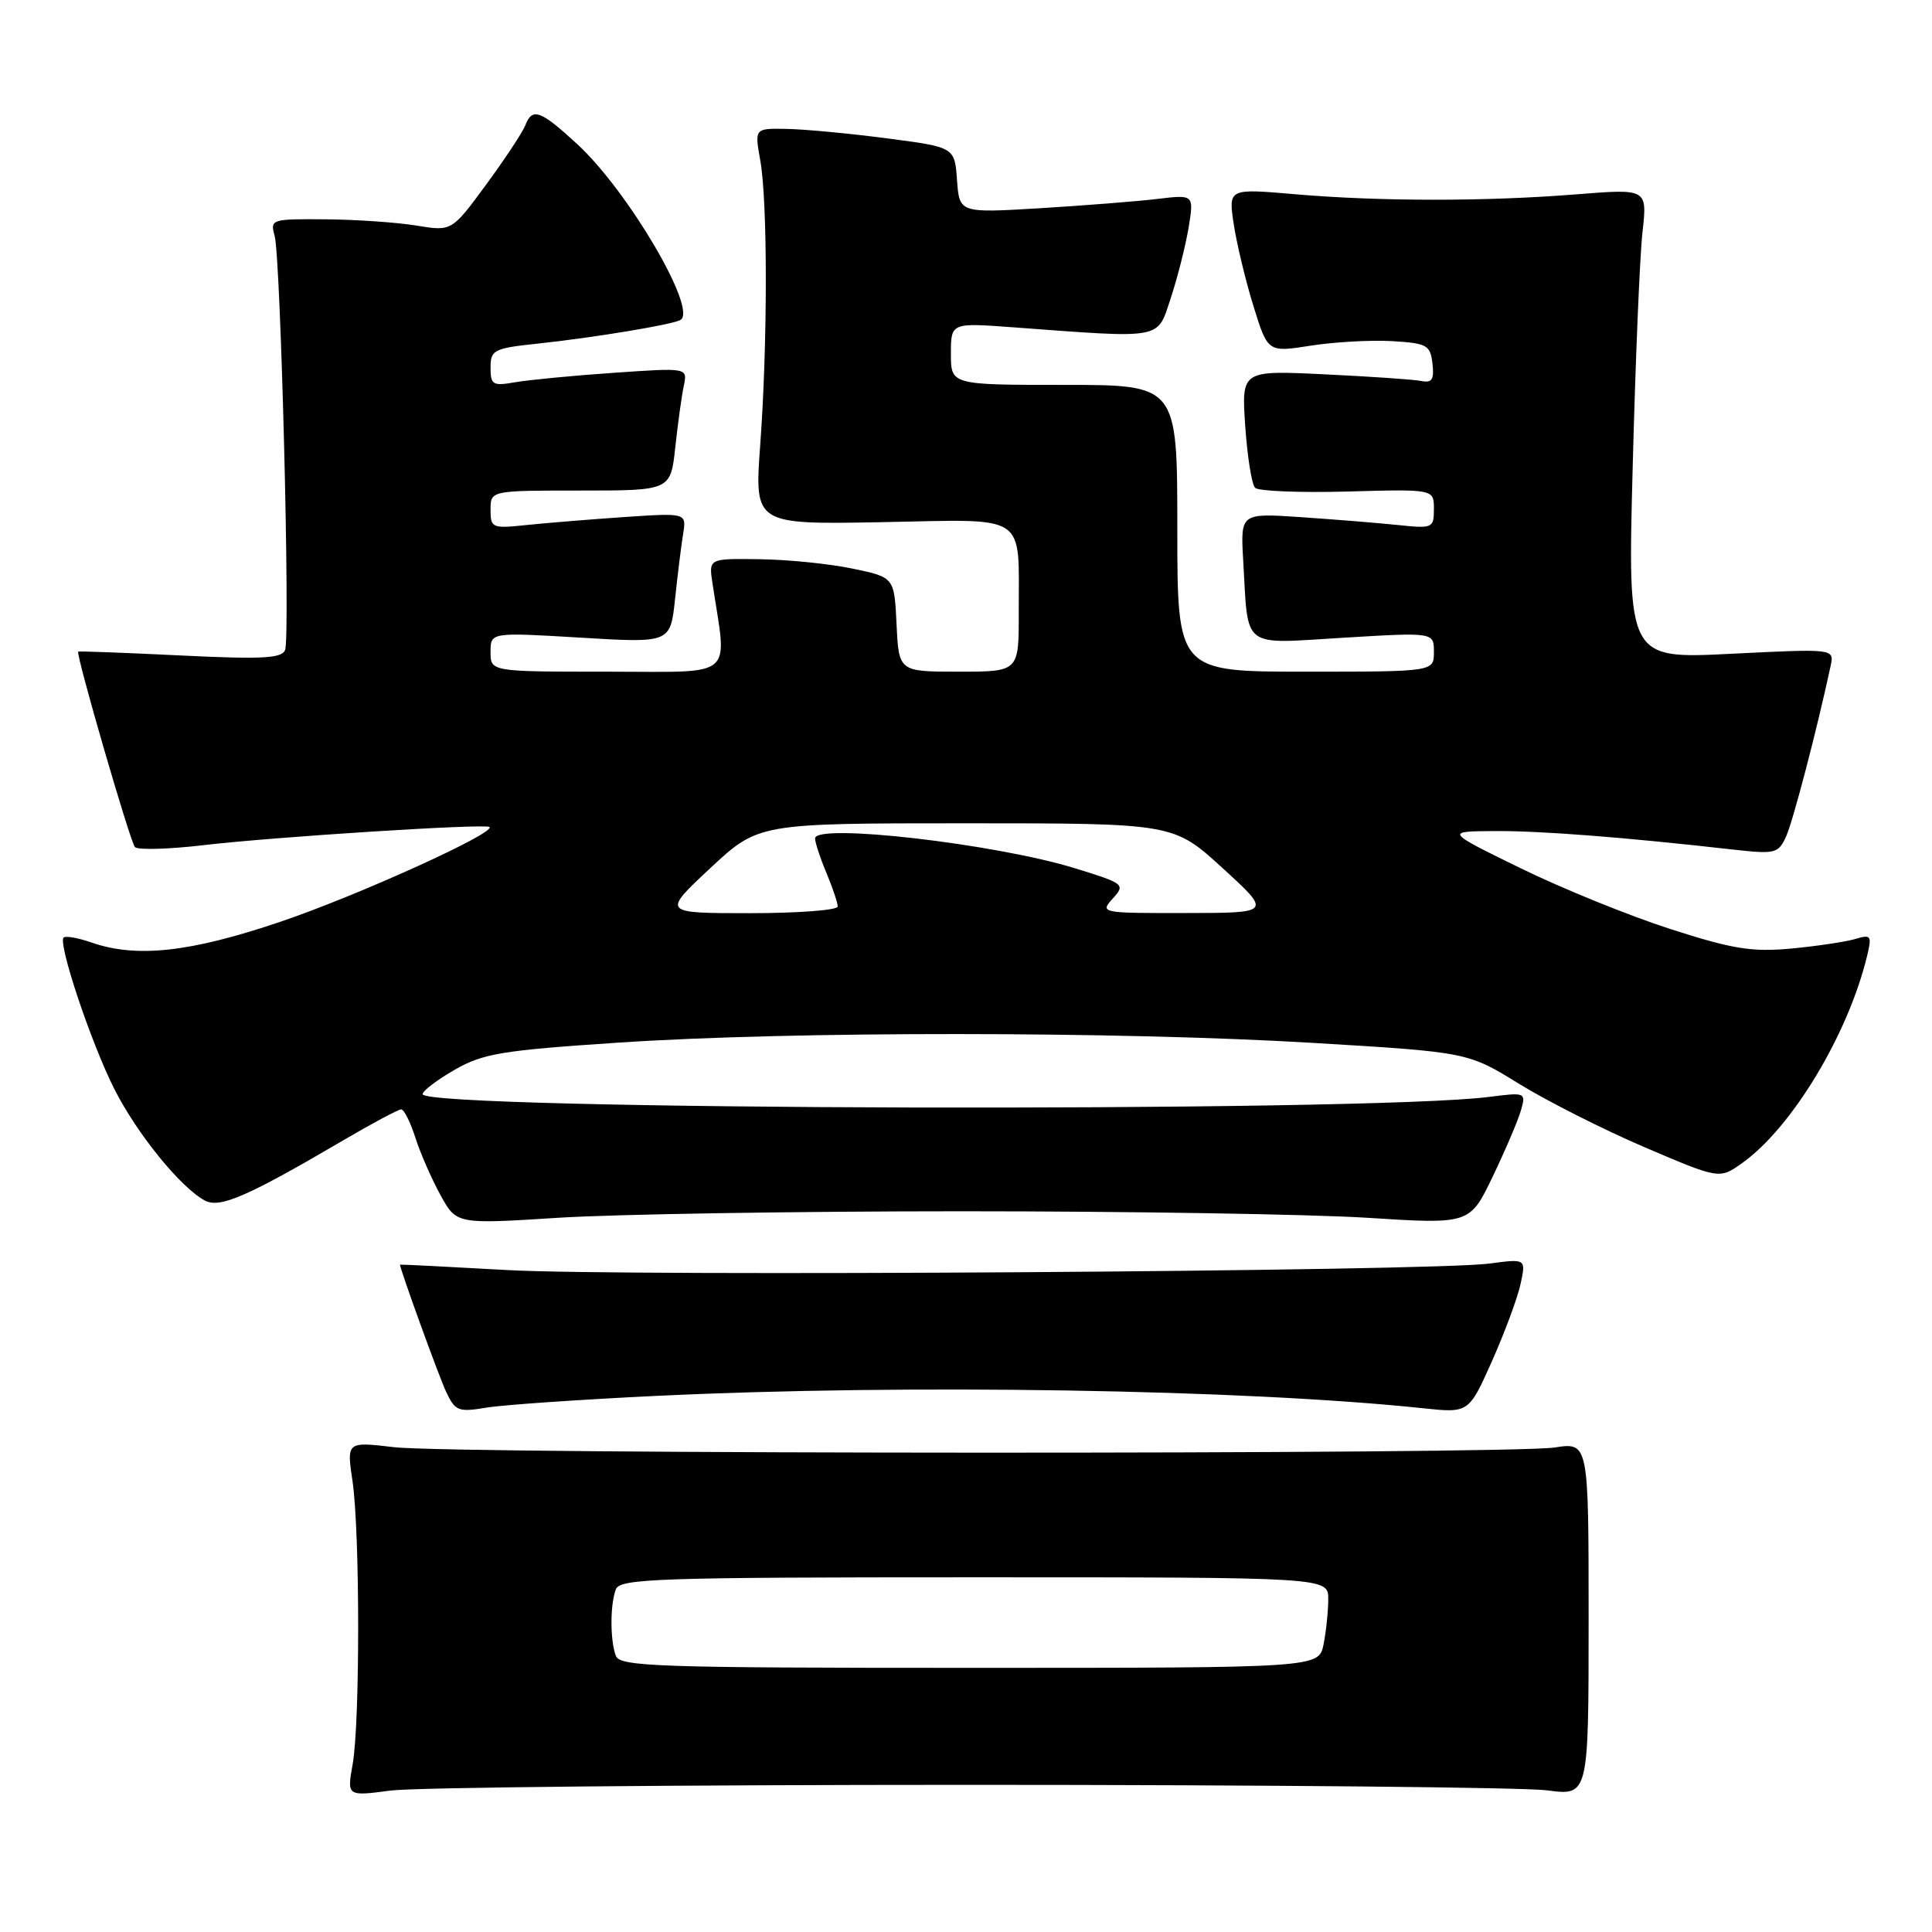 <?xml version="1.0" encoding="UTF-8" standalone="no"?>
<!DOCTYPE svg PUBLIC "-//W3C//DTD SVG 1.1//EN" "http://www.w3.org/Graphics/SVG/1.1/DTD/svg11.dtd" >
<svg xmlns="http://www.w3.org/2000/svg" xmlns:xlink="http://www.w3.org/1999/xlink" version="1.1" viewBox="0 0 256 256">
 <g >
 <path fill="currentColor"
d=" M 128.50 236.50 C 167.55 236.50 201.97 236.83 205.00 237.23 C 210.50 237.96 210.50 237.96 210.50 214.53 C 210.50 191.11 210.50 191.11 206.00 191.80 C 199.97 192.74 60.20 192.70 52.22 191.76 C 45.93 191.02 45.93 191.02 46.71 196.26 C 47.70 202.99 47.71 228.21 46.73 233.76 C 45.97 238.02 45.97 238.02 51.74 237.26 C 54.91 236.84 89.45 236.50 128.50 236.50 Z  M 87.00 184.96 C 120.19 183.37 164.88 184.10 188.56 186.60 C 194.62 187.24 194.62 187.24 197.69 180.37 C 199.37 176.59 201.08 171.99 201.48 170.14 C 202.21 166.78 202.21 166.78 197.35 167.43 C 189.58 168.46 82.91 169.17 67.25 168.29 C 59.41 167.85 53.00 167.53 53.00 167.57 C 53.00 168.16 58.11 182.25 59.08 184.35 C 60.31 186.98 60.70 187.14 64.45 186.52 C 66.68 186.15 76.83 185.45 87.00 184.96 Z  M 127.50 160.50 C 149.50 160.50 173.63 160.89 181.13 161.36 C 194.76 162.23 194.76 162.23 197.81 155.86 C 199.49 152.36 201.17 148.42 201.54 147.11 C 202.21 144.76 202.13 144.73 197.36 145.34 C 181.04 147.44 56.00 147.12 56.00 144.98 C 56.00 144.55 57.91 143.09 60.25 141.75 C 64.01 139.59 66.50 139.18 82.00 138.15 C 104.88 136.62 148.24 136.65 174.00 138.19 C 194.50 139.42 194.50 139.42 201.33 143.64 C 205.09 145.95 212.59 149.74 218.00 152.05 C 227.84 156.25 227.84 156.25 230.85 154.11 C 237.45 149.41 244.91 137.03 247.41 126.62 C 248.05 123.97 247.92 123.79 245.80 124.43 C 244.54 124.80 240.72 125.37 237.33 125.69 C 232.14 126.17 229.59 125.76 221.33 123.10 C 215.92 121.36 207.00 117.74 201.50 115.05 C 191.50 110.16 191.50 110.16 198.00 110.12 C 204.06 110.07 215.22 110.94 229.53 112.56 C 235.25 113.20 235.63 113.11 236.67 110.83 C 237.59 108.80 240.81 96.46 242.57 88.22 C 243.05 85.95 243.05 85.95 229.36 86.63 C 215.67 87.32 215.67 87.32 216.34 61.91 C 216.70 47.93 217.28 33.91 217.64 30.75 C 218.28 25.00 218.28 25.00 208.89 25.75 C 196.86 26.71 182.87 26.70 171.63 25.74 C 162.77 24.97 162.77 24.97 163.47 29.67 C 163.86 32.25 165.03 37.14 166.08 40.53 C 167.99 46.70 167.99 46.70 173.69 45.80 C 176.83 45.31 181.67 45.04 184.45 45.20 C 189.09 45.48 189.52 45.72 189.81 48.17 C 190.05 50.30 189.75 50.77 188.31 50.48 C 187.31 50.28 181.55 49.89 175.50 49.60 C 164.50 49.07 164.50 49.07 165.00 56.46 C 165.28 60.51 165.86 64.20 166.31 64.64 C 166.75 65.08 172.26 65.30 178.56 65.13 C 190.00 64.81 190.00 64.81 190.00 67.44 C 190.00 69.98 189.84 70.05 185.25 69.57 C 182.64 69.30 176.87 68.83 172.44 68.53 C 164.37 67.98 164.37 67.98 164.73 74.24 C 165.43 86.18 164.31 85.32 178.05 84.50 C 190.00 83.78 190.00 83.78 190.00 86.39 C 190.00 89.00 190.00 89.00 173.00 89.00 C 156.00 89.00 156.00 89.00 156.00 70.00 C 156.00 51.00 156.00 51.00 141.00 51.00 C 126.00 51.00 126.00 51.00 126.00 46.88 C 126.00 42.76 126.00 42.76 134.25 43.37 C 154.36 44.86 153.29 45.05 155.14 39.47 C 156.04 36.74 157.10 32.54 157.50 30.14 C 158.21 25.78 158.21 25.78 153.36 26.36 C 150.69 26.68 143.69 27.23 137.81 27.59 C 127.13 28.23 127.13 28.23 126.81 23.87 C 126.50 19.50 126.50 19.50 117.50 18.33 C 112.55 17.68 106.58 17.12 104.24 17.08 C 99.98 17.00 99.98 17.00 100.74 21.25 C 101.72 26.71 101.72 45.55 100.73 59.00 C 99.97 69.50 99.97 69.50 116.85 69.19 C 136.47 68.82 134.96 67.82 134.99 81.25 C 135.00 89.00 135.00 89.00 127.05 89.00 C 119.10 89.00 119.10 89.00 118.80 82.75 C 118.50 76.50 118.50 76.50 113.00 75.35 C 109.97 74.71 104.44 74.15 100.70 74.10 C 93.91 74.00 93.91 74.00 94.40 77.25 C 96.36 90.16 97.73 89.00 80.51 89.00 C 65.00 89.00 65.00 89.00 65.00 86.39 C 65.00 83.78 65.00 83.78 76.91 84.49 C 88.83 85.21 88.83 85.21 89.45 79.36 C 89.79 76.13 90.27 72.25 90.52 70.73 C 90.96 67.96 90.96 67.96 82.73 68.51 C 78.20 68.82 72.36 69.30 69.75 69.57 C 65.20 70.05 65.00 69.96 65.00 67.53 C 65.00 65.00 65.00 65.00 76.93 65.00 C 88.86 65.00 88.86 65.00 89.48 59.25 C 89.82 56.09 90.33 52.42 90.61 51.11 C 91.11 48.72 91.11 48.72 81.30 49.40 C 75.91 49.77 70.04 50.34 68.25 50.65 C 65.29 51.17 65.00 51.00 65.00 48.71 C 65.00 46.36 65.42 46.15 71.25 45.53 C 78.70 44.74 89.19 43.00 90.18 42.39 C 92.44 40.99 83.22 25.30 76.50 19.11 C 71.60 14.59 70.52 14.20 69.59 16.64 C 69.24 17.54 66.91 21.06 64.41 24.47 C 59.86 30.66 59.86 30.66 55.18 29.89 C 52.61 29.47 47.19 29.09 43.13 29.06 C 35.96 29.00 35.78 29.06 36.39 31.25 C 37.20 34.19 38.47 84.32 37.78 86.12 C 37.35 87.24 34.77 87.38 23.88 86.85 C 16.52 86.49 10.44 86.26 10.36 86.35 C 10.04 86.72 17.25 111.58 17.88 112.24 C 18.26 112.65 22.39 112.53 27.04 111.98 C 36.31 110.89 64.29 109.11 64.85 109.58 C 65.77 110.34 47.28 118.72 37.12 122.15 C 25.18 126.19 18.08 126.97 12.10 124.88 C 10.34 124.27 8.69 123.98 8.43 124.23 C 7.66 125.01 12.05 138.15 15.14 144.28 C 18.14 150.22 23.93 157.36 27.15 159.08 C 29.13 160.14 32.74 158.57 45.48 151.10 C 49.33 148.84 52.78 147.00 53.16 147.00 C 53.54 147.00 54.38 148.69 55.04 150.75 C 55.70 152.81 57.20 156.24 58.37 158.36 C 60.49 162.22 60.49 162.22 73.99 161.36 C 81.42 160.89 105.50 160.50 127.50 160.50 Z  M 81.61 219.42 C 80.83 217.38 80.83 212.62 81.61 210.58 C 82.15 209.17 87.27 209.00 129.11 209.00 C 176.00 209.00 176.00 209.00 176.00 211.88 C 176.00 213.46 175.72 216.16 175.38 217.88 C 174.75 221.00 174.75 221.00 128.48 221.00 C 87.21 221.00 82.15 220.83 81.61 219.42 Z  M 94.11 115.04 C 100.50 109.09 100.50 109.09 128.00 109.09 C 155.50 109.09 155.50 109.09 162.00 115.03 C 168.50 120.97 168.50 120.97 157.10 120.98 C 145.89 121.00 145.72 120.97 147.44 119.07 C 149.14 117.19 149.00 117.08 142.44 115.05 C 131.90 111.80 108.00 109.05 108.00 111.09 C 108.00 111.63 108.67 113.68 109.50 115.65 C 110.33 117.63 111.00 119.64 111.00 120.12 C 111.00 120.60 105.76 121.00 99.36 121.00 C 87.73 121.00 87.73 121.00 94.11 115.04 Z "/>
</g>
</svg>